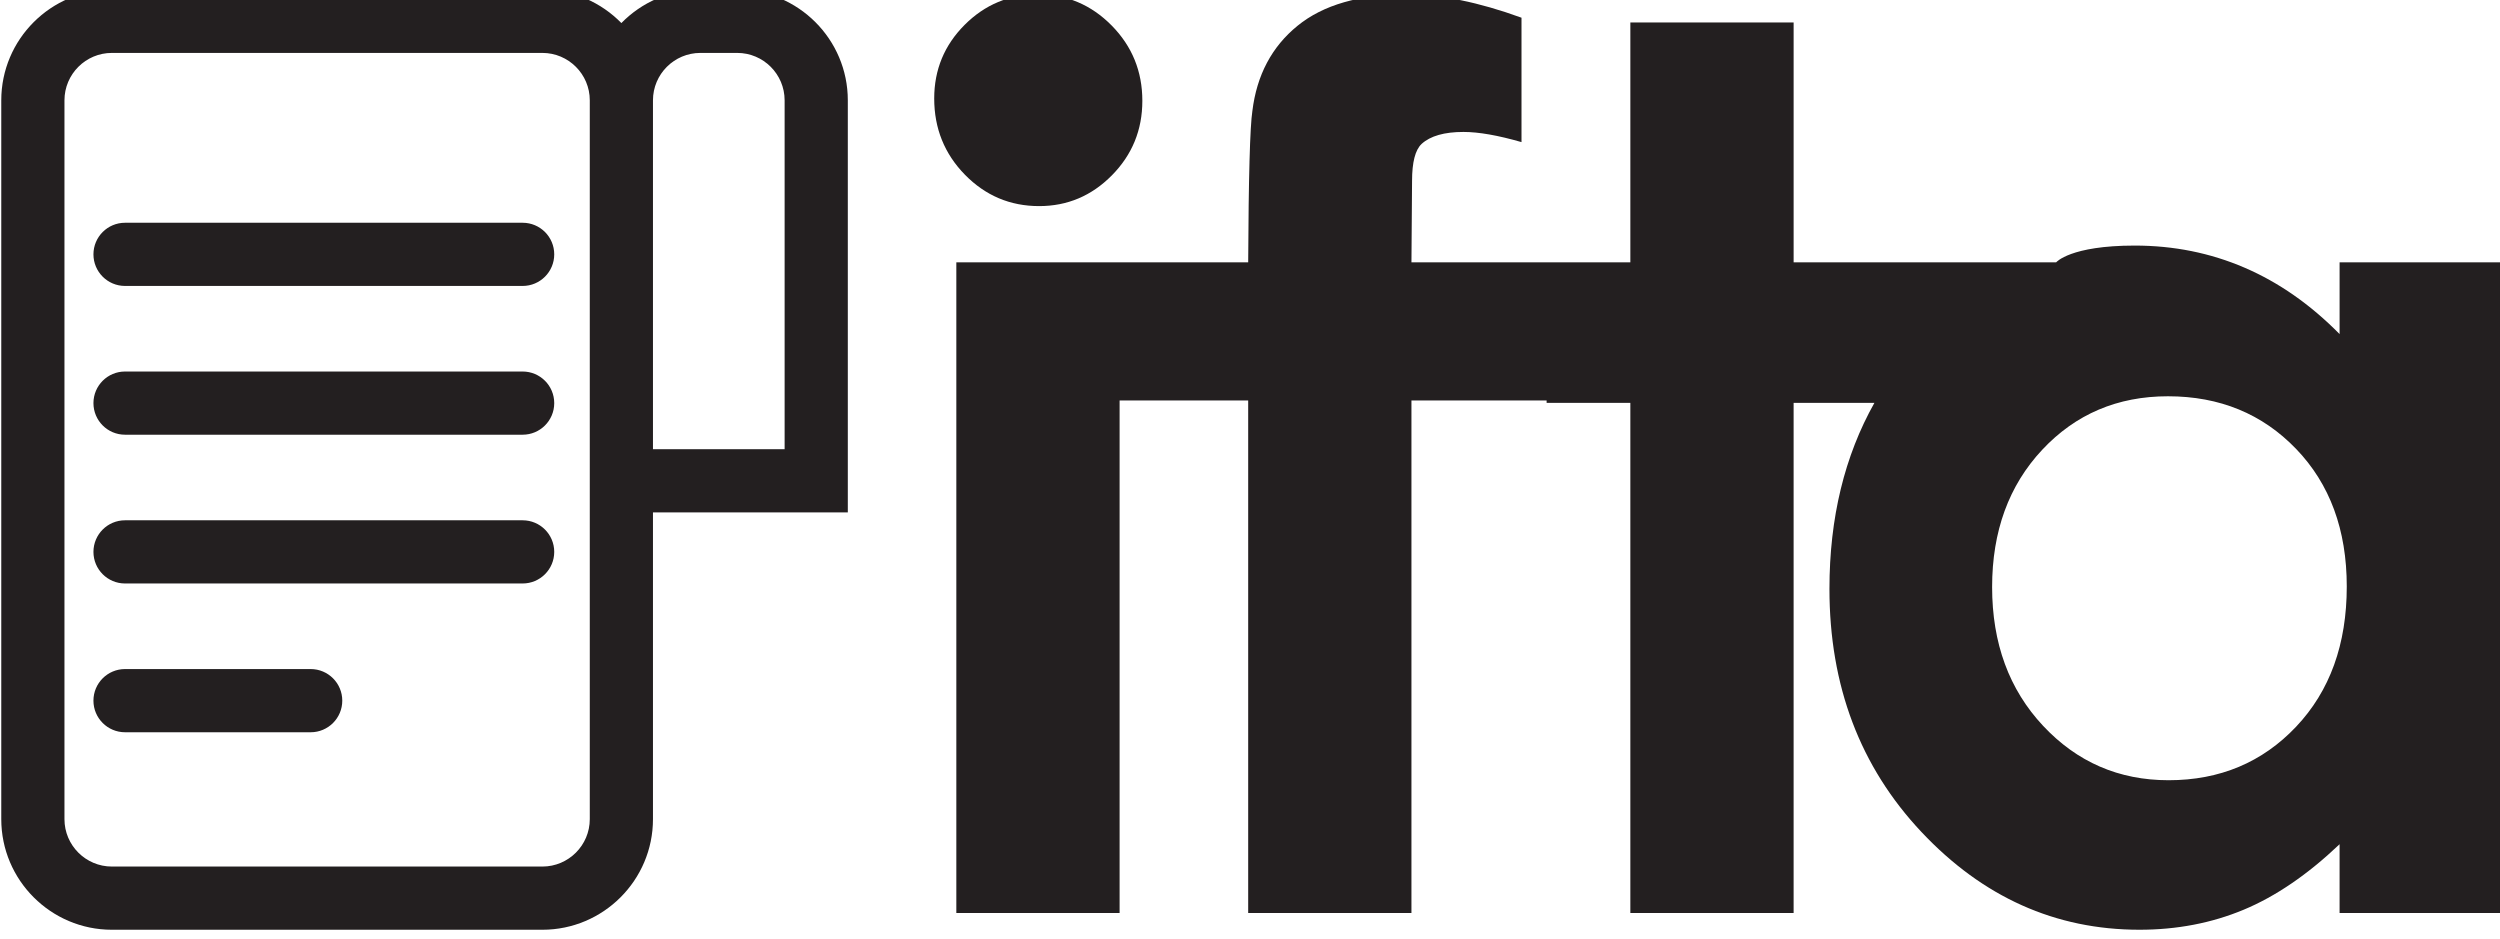 <?xml version="1.0" encoding="UTF-8" standalone="no"?>
<!-- Created with Inkscape (http://www.inkscape.org/) -->

<svg
   width="92.833mm"
   height="34.884mm"
   viewBox="0 0 92.833 34.884"
   version="1.1"
   id="svg1436"
   inkscape:version="1.1 (c68e22c387, 2021-05-23)"
   sodipodi:docname="ifta-logo-dark.svg"
   xmlns:inkscape="http://www.inkscape.org/namespaces/inkscape"
   xmlns:sodipodi="http://sodipodi.sourceforge.net/DTD/sodipodi-0.dtd"
   xmlns="http://www.w3.org/2000/svg"
   xmlns:svg="http://www.w3.org/2000/svg">
  <sodipodi:namedview
     id="namedview1438"
     pagecolor="#ffffff"
     bordercolor="#666666"
     borderopacity="1.0"
     inkscape:pageshadow="2"
     inkscape:pageopacity="0.0"
     inkscape:pagecheckerboard="0"
     inkscape:document-units="mm"
     showgrid="false"
     inkscape:zoom="0.77771465"
     inkscape:cx="108.00877"
     inkscape:cy="269.37901"
     inkscape:window-width="2560"
     inkscape:window-height="1351"
     inkscape:window-x="-9"
     inkscape:window-y="-9"
     inkscape:window-maximized="1"
     inkscape:current-layer="layer1" />
  <defs
     id="defs1433">
    <clipPath
       clipPathUnits="userSpaceOnUse"
       id="clipPath918">
      <path
         d="M 0,1796.884 H 1423 V 0 H 0 Z"
         id="path916" />
    </clipPath>
  </defs>
  <g
     inkscape:label="Layer 1"
     inkscape:groupmode="layer"
     id="layer1"
     transform="translate(-76.398,-77.135)">
    <g
       id="g912"
       transform="matrix(0.353,0,0,-0.353,0.246,683.347)">
      <g
         id="g914"
         clip-path="url(#clipPath918)">
        <g
           id="g920"
           transform="translate(270.706,1693.882)">
          <path
             d="m 0,0 h -41.825 c -1.835,0 -3.323,-1.488 -3.323,-3.324 0,-1.835 1.488,-3.323 3.323,-3.323 H 0 c 1.836,0 3.324,1.488 3.324,3.323 C 3.324,-1.488 1.836,0 0,0"
             style="fill:#231f20;fill-opacity:1;fill-rule:nonzero;stroke:none"
             id="path922" />
        </g>
        <g
           id="g924"
           transform="translate(270.706,1678.233)">
          <path
             d="m 0,0 h -41.825 c -1.835,0 -3.323,-1.488 -3.323,-3.324 0,-1.836 1.488,-3.323 3.323,-3.323 H 0 c 1.836,0 3.324,1.487 3.324,3.323 C 3.324,-1.488 1.836,0 0,0"
             style="fill:#231f20;fill-opacity:1;fill-rule:nonzero;stroke:none"
             id="path926" />
        </g>
        <g
           id="g928"
           transform="translate(270.706,1662.583)">
          <path
             d="m 0,0 h -41.825 c -1.835,0 -3.323,-1.488 -3.323,-3.324 0,-1.835 1.488,-3.323 3.323,-3.323 H 0 c 1.836,0 3.324,1.488 3.324,3.323 C 3.324,-1.488 1.836,0 0,0"
             style="fill:#231f20;fill-opacity:1;fill-rule:nonzero;stroke:none"
             id="path930" />
        </g>
        <g
           id="g932"
           transform="translate(248.409,1646.934)">
          <path
             d="m 0,0 h -19.528 c -1.835,0 -3.324,-1.488 -3.324,-3.324 0,-1.836 1.489,-3.324 3.324,-3.324 H 0 c 1.835,0 3.324,1.488 3.324,3.324 C 3.324,-1.488 1.835,0 0,0"
             style="fill:#231f20;fill-opacity:1;fill-rule:nonzero;stroke:none"
             id="path934" />
        </g>
        <g
           id="g936"
           transform="translate(298.265,1670.061)">
          <path
             d="m 0,0 h -13.849 v 36.701 c 0,2.75 2.237,4.986 4.987,4.986 h 3.877 C -2.236,41.687 0,39.451 0,36.701 Z m -20.496,-38.917 c 0,-2.749 -2.237,-4.985 -4.986,-4.985 H -70.77 c -2.749,0 -4.986,2.236 -4.986,4.985 v 75.618 c 0,2.75 2.237,4.986 4.986,4.986 h 45.288 c 2.749,0 4.986,-2.236 4.986,-4.986 z m 15.511,87.252 h -3.877 c -3.255,0 -6.198,-1.347 -8.311,-3.507 -2.113,2.16 -5.056,3.507 -8.309,3.507 H -70.77 c -6.415,0 -11.633,-5.219 -11.633,-11.634 v -75.618 c 0,-6.414 5.218,-11.633 11.633,-11.633 h 45.288 c 6.415,0 11.633,5.219 11.633,11.633 v 32.27 H 6.647 v 43.348 c 0,6.415 -5.217,11.634 -11.632,11.634"
             style="fill:#231f20;fill-opacity:1;fill-rule:nonzero;stroke:none"
             id="path938" />
        </g>
        <g
           id="g940"
           transform="translate(325.042,1695.634)">
          <path
             d="m 0,0 c 2.969,0 5.52,1.08 7.653,3.24 2.132,2.16 3.2,4.771 3.2,7.833 0,3.103 -1.078,5.745 -3.231,7.927 -2.153,2.18 -4.737,3.271 -7.748,3.271 -3.012,0 -5.583,-1.07 -7.717,-3.209 -2.133,-2.139 -3.198,-4.718 -3.198,-7.738 0,-3.145 1.076,-5.819 3.229,-8.021 C -5.656,1.101 -3.054,0 0,0"
             style="fill:#231f20;fill-opacity:1;fill-rule:nonzero;stroke:none"
             id="path942" />
        </g>
        <g
           id="g944"
           transform="translate(457.263,1640.87)">
          <path
             d="m 0,0 c -3.553,-3.754 -8.026,-5.63 -13.418,-5.63 -5.226,0 -9.625,1.908 -13.199,5.724 -3.573,3.817 -5.361,8.682 -5.361,14.596 0,5.872 1.757,10.685 5.267,14.438 3.513,3.754 7.922,5.631 13.231,5.631 5.434,0 9.927,-1.846 13.48,-5.537 C 3.552,25.532 5.329,20.708 5.329,14.753 5.329,8.671 3.552,3.754 0,0 m 4.574,48.851 v -7.55 c -3.058,3.104 -6.389,5.432 -9.992,6.984 -3.602,1.551 -7.455,2.327 -11.561,2.327 -6.793,0 -8.26,-1.761 -8.26,-1.761 H -52.858 V 74.078 H -70.033 V 48.851 h -3.927 -4.881 -14.219 l 0.064,8.556 c 0,1.971 0.335,3.271 1.007,3.9 0.922,0.839 2.39,1.258 4.403,1.258 1.594,0 3.628,-0.356 6.103,-1.069 v 13.086 c -4.488,1.635 -8.514,2.453 -12.08,2.453 -4.949,0 -8.776,-1.101 -11.481,-3.303 -2.705,-2.202 -4.288,-5.19 -4.75,-8.965 -0.251,-1.636 -0.398,-6.941 -0.44,-15.916 h -13.526 -3.325 -13.85 v -68.448 h 17.175 v 53.915 h 13.526 v -53.915 h 17.174 v 53.915 h 14.219 v -0.252 h 8.808 v -53.663 h 17.175 v 53.663 h 8.499 c -3.132,-5.571 -4.73,-12.079 -4.73,-19.565 0,-10.191 3.226,-18.716 9.676,-25.573 6.451,-6.858 14.098,-10.286 22.936,-10.286 3.938,0 7.593,0.702 10.965,2.107 3.373,1.405 6.734,3.702 10.086,6.889 v -7.235 h 17.175 v 68.448 z"
             style="fill:#231f20;fill-opacity:1;fill-rule:nonzero;stroke:none"
             id="path946" />
        </g>
      </g>
    </g>
  </g>
</svg>
